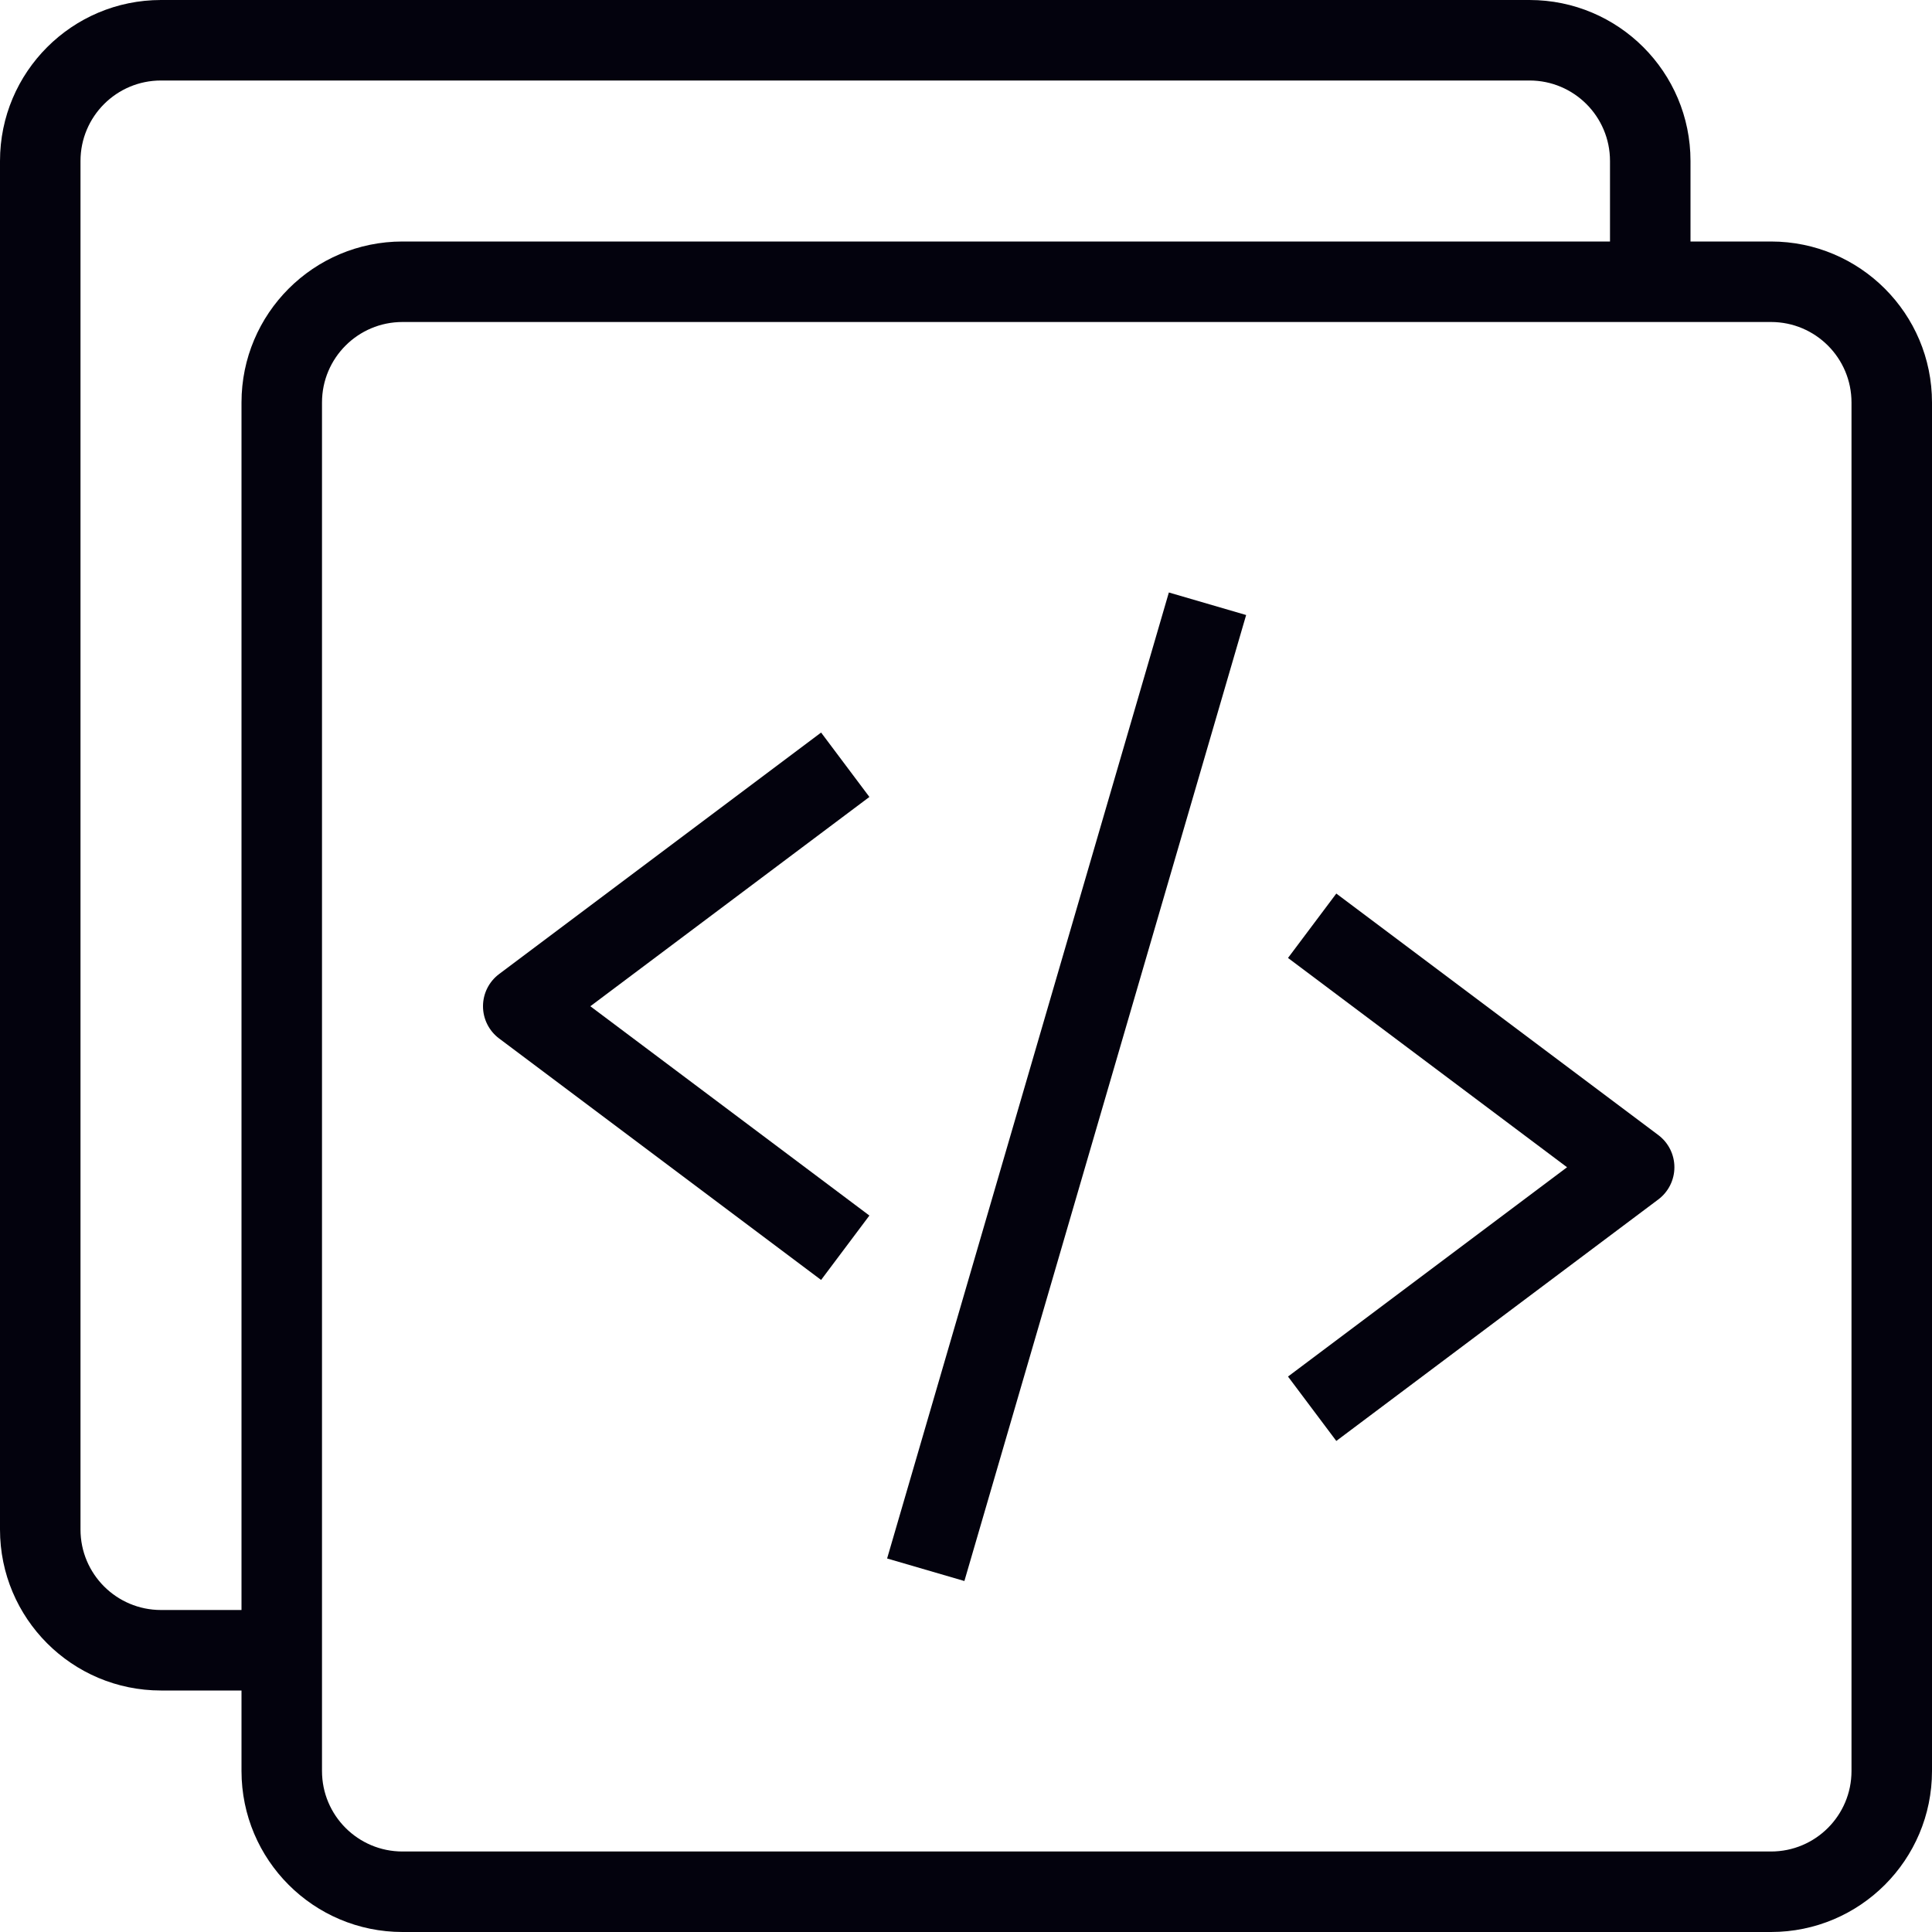 <svg width="48" height="48" viewBox="0 0 48 48" fill="none" xmlns="http://www.w3.org/2000/svg">
<g clip-path="url(#clip0_1031_1944)">
<path fill-rule="evenodd" clip-rule="evenodd" d="M38.933 29L32 23.8L33.2 22.2L41.2 28.2C41.452 28.389 41.6 28.685 41.6 29C41.6 29.315 41.452 29.611 41.2 29.8L33.2 35.8L32 34.2L38.933 29Z" fill="#03020D"/>
<path fill-rule="evenodd" clip-rule="evenodd" d="M14.667 25L21.6 19.8L20.4 18.2L12.4 24.2C12.148 24.389 12 24.685 12 25C12 25.315 12.148 25.611 12.4 25.8L20.4 31.8L21.6 30.2L14.667 25Z" fill="#03020D"/>
<path fill-rule="evenodd" clip-rule="evenodd" d="M30.96 15.28L23.96 39.28L22.04 38.72L29.04 14.72L30.96 15.28Z" fill="#03020D"/>
<path fill-rule="evenodd" clip-rule="evenodd" d="M44 8H10C8.895 8 8 8.895 8 10V44C8 45.105 8.895 46 10 46H44C45.105 46 46 45.105 46 44V10C46 8.895 45.105 8 44 8ZM10 6C7.791 6 6 7.791 6 10V44C6 46.209 7.791 48 10 48H44C46.209 48 48 46.209 48 44V10C48 7.791 46.209 6 44 6H10Z" fill="#03020D"/>
<path fill-rule="evenodd" clip-rule="evenodd" d="M4 2C2.895 2 2 2.895 2 4V38C2 39.105 2.895 40 4 40H6.238V42H4C1.791 42 0 40.209 0 38V4C0 1.791 1.791 0 4 0H38C40.209 0 42 1.791 42 4V6.238H40V4C40 2.895 39.105 2 38 2H4Z" fill="#03020D"/>
</g>
<defs>
<clipPath id="clip0_1031_1944">
<rect width="48" height="48" fill="white"/>
</clipPath>
</defs>
</svg>
